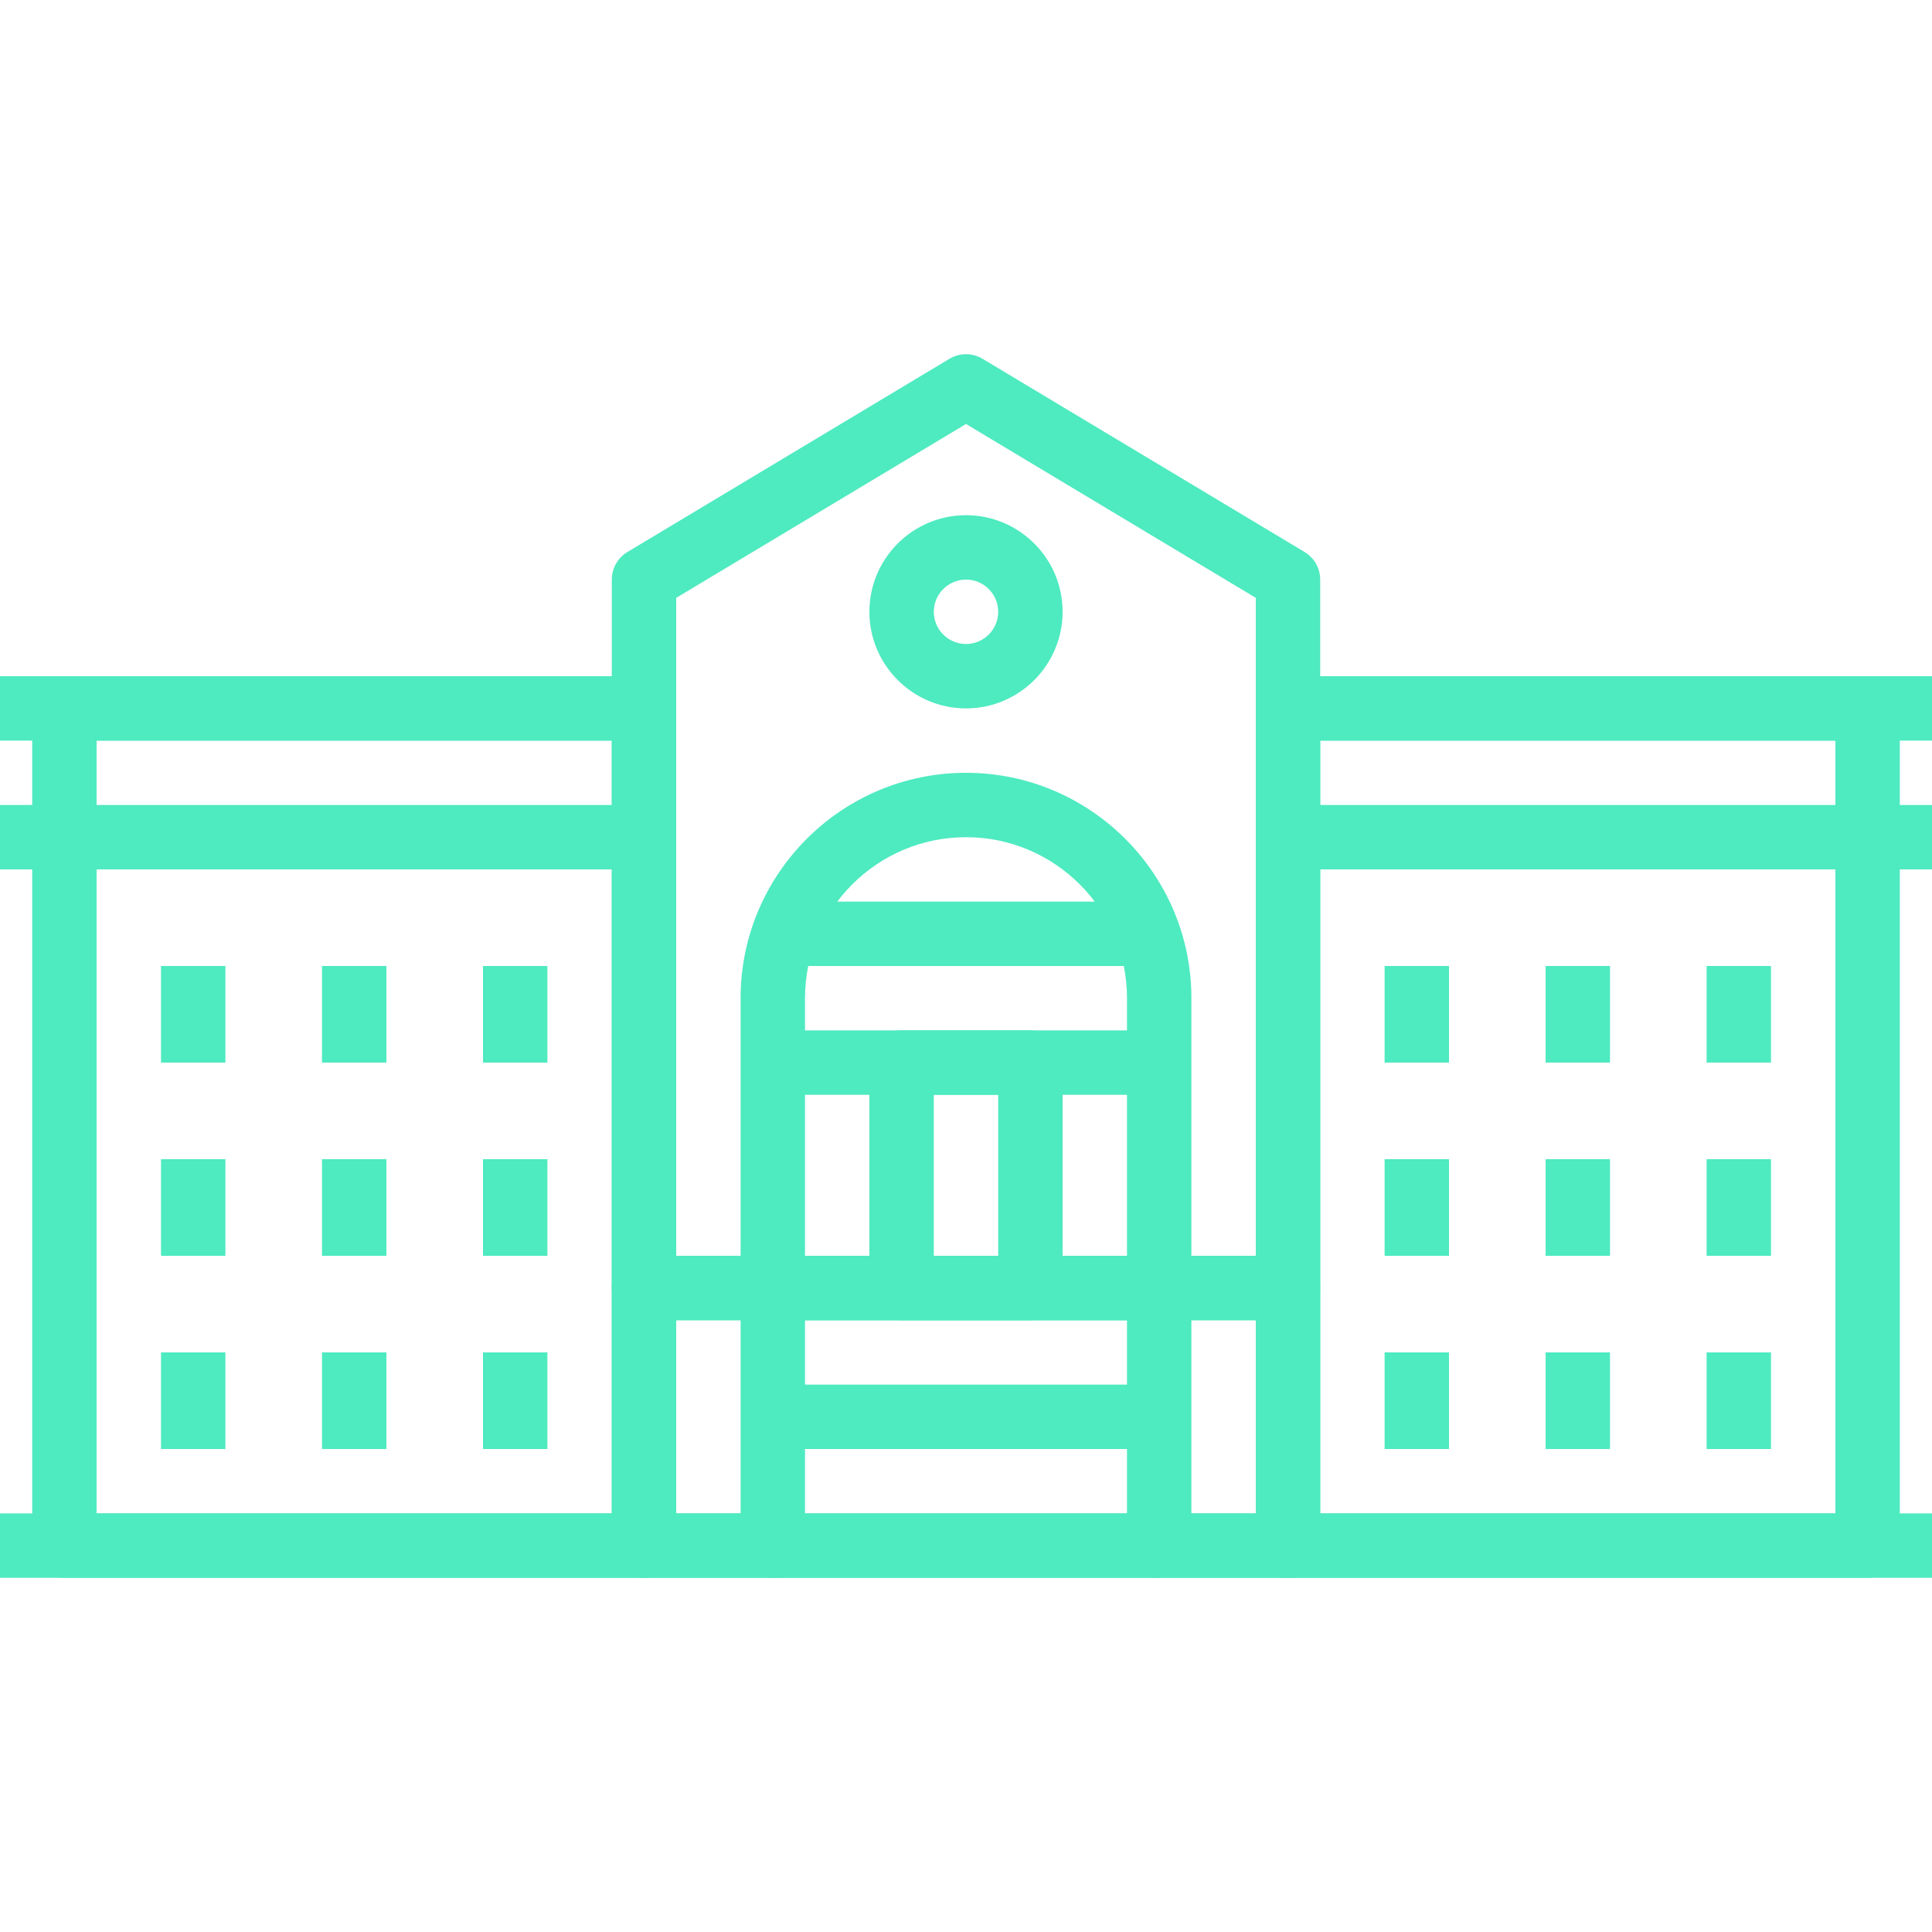 <?xml version="1.0" encoding="iso-8859-1"?>
<!-- Generator: Adobe Illustrator 19.0.0, SVG Export Plug-In . SVG Version: 6.00 Build 0)  -->
<svg xmlns="http://www.w3.org/2000/svg" xmlns:xlink="http://www.w3.org/1999/xlink" version="1.1" id="Capa_1" x="0px" y="0px" viewBox="0 0 512 512" style="enable-background:new 0 0 512 512;" xml:space="preserve" width="512px" height="512px">
<g>
	<g>
		<path d="M204.8,332.799h-34.133c-4.71,0-8.533,3.814-8.533,8.533v68.267c0,4.719,3.823,8.533,8.533,8.533H204.8    c4.71,0,8.533-3.814,8.533-8.533v-68.267C213.333,336.614,209.51,332.799,204.8,332.799z M196.267,401.066H179.2v-51.2h17.067    V401.066z" fill="#4eeac0"/>
	</g>
</g>
<g>
	<g>
		<path d="M341.333,332.799H307.2c-4.719,0-8.533,3.814-8.533,8.533v68.267c0,4.719,3.814,8.533,8.533,8.533h34.133    c4.719,0,8.533-3.814,8.533-8.533v-68.267C349.867,336.614,346.052,332.799,341.333,332.799z M332.8,401.066h-17.067v-51.2H332.8    V401.066z" fill="#4eeac0"/>
	</g>
</g>
<g>
	<g>
		<rect x="204.8" y="366.933" width="102.4" height="17.067" fill="#4eeac0"/>
	</g>
</g>
<g>
	<g>
		<rect x="204.8" y="332.799" width="102.4" height="17.067" fill="#4eeac0"/>
	</g>
</g>
<g>
	<g>
		<path d="M345.719,146.286l-85.333-51.2c-2.705-1.63-6.076-1.621-8.781,0l-85.333,51.2c-2.569,1.536-4.139,4.318-4.139,7.313    v187.733c0,4.719,3.823,8.533,8.533,8.533h170.667c4.719,0,8.533-3.814,8.533-8.533V153.599    C349.867,150.604,348.288,147.822,345.719,146.286z M332.8,332.799H179.2V158.438l76.8-46.08l76.8,46.08V332.799z" fill="#4eeac0"/>
	</g>
</g>
<g>
	<g>
		<path d="M256,204.799c-32.939,0-59.733,26.795-59.733,59.733v76.8c0,4.719,3.823,8.533,8.533,8.533h102.4    c4.719,0,8.533-3.814,8.533-8.533v-76.8C315.733,231.594,288.93,204.799,256,204.799z M298.667,332.799h-85.333v-68.267    c0-23.526,19.14-42.667,42.667-42.667c23.526,0,42.667,19.14,42.667,42.667V332.799z" fill="#4eeac0"/>
	</g>
</g>
<g>
	<g>
		<rect x="204.8" y="401.066" width="102.4" height="17.067" fill="#4eeac0"/>
	</g>
</g>
<g>
	<g>
		<path d="M273.067,273.066h-34.133c-4.71,0-8.533,3.814-8.533,8.533v59.733c0,4.719,3.823,8.533,8.533,8.533h34.133    c4.719,0,8.533-3.814,8.533-8.533v-59.733C281.6,276.88,277.786,273.066,273.067,273.066z M264.533,332.799h-17.067v-42.667    h17.067V332.799z" fill="#4eeac0"/>
	</g>
</g>
<g>
	<g>
		<path d="M256,136.533c-14.114,0-25.6,11.486-25.6,25.6s11.486,25.6,25.6,25.6s25.6-11.486,25.6-25.6S270.114,136.533,256,136.533z     M256,170.666c-4.702,0-8.533-3.831-8.533-8.533c0-4.702,3.831-8.533,8.533-8.533c4.71,0,8.533,3.831,8.533,8.533    C264.533,166.835,260.71,170.666,256,170.666z" fill="#4eeac0"/>
	</g>
</g>
<g>
	<g>
		<path d="M170.667,179.199h-153.6c-4.71,0-8.533,3.823-8.533,8.533v221.867c0,4.719,3.823,8.533,8.533,8.533h153.6    c4.71,0,8.533-3.814,8.533-8.533V187.733C179.2,183.022,175.377,179.199,170.667,179.199z M162.133,401.066H25.6v-204.8h136.533    V401.066z" fill="#4eeac0"/>
	</g>
</g>
<g>
	<g>
		<rect x="204.8" y="273.066" width="102.4" height="17.067" fill="#4eeac0"/>
	</g>
</g>
<g>
	<g>
		<rect x="204.8" y="238.933" width="102.4" height="17.067" fill="#4eeac0"/>
	</g>
</g>
<g>
	<g>
		<rect x="128" y="358.399" width="17.067" height="25.6" fill="#4eeac0"/>
	</g>
</g>
<g>
	<g>
		<rect x="85.333" y="358.399" width="17.067" height="25.6" fill="#4eeac0"/>
	</g>
</g>
<g>
	<g>
		<rect x="42.667" y="358.399" width="17.067" height="25.6" fill="#4eeac0"/>
	</g>
</g>
<g>
	<g>
		<rect x="128" y="307.199" width="17.067" height="25.6" fill="#4eeac0"/>
	</g>
</g>
<g>
	<g>
		<rect x="85.333" y="307.199" width="17.067" height="25.6" fill="#4eeac0"/>
	</g>
</g>
<g>
	<g>
		<rect x="42.667" y="307.199" width="17.067" height="25.6" fill="#4eeac0"/>
	</g>
</g>
<g>
	<g>
		<rect x="128" y="255.999" width="17.067" height="25.6" fill="#4eeac0"/>
	</g>
</g>
<g>
	<g>
		<rect x="85.333" y="255.999" width="17.067" height="25.6" fill="#4eeac0"/>
	</g>
</g>
<g>
	<g>
		<rect x="42.667" y="255.999" width="17.067" height="25.6" fill="#4eeac0"/>
	</g>
</g>
<g>
	<g>
		<rect y="213.333" width="170.667" height="17.067" fill="#4eeac0"/>
	</g>
</g>
<g>
	<g>
		<path d="M494.933,179.199h-153.6c-4.719,0-8.533,3.823-8.533,8.533v221.867c0,4.719,3.814,8.533,8.533,8.533h153.6    c4.719,0,8.533-3.814,8.533-8.533V187.733C503.467,183.022,499.652,179.199,494.933,179.199z M486.4,401.066H349.867v-204.8H486.4    V401.066z" fill="#4eeac0"/>
	</g>
</g>
<g>
	<g>
		<rect x="366.933" y="358.399" width="17.067" height="25.6" fill="#4eeac0"/>
	</g>
</g>
<g>
	<g>
		<rect x="409.6" y="358.399" width="17.067" height="25.6" fill="#4eeac0"/>
	</g>
</g>
<g>
	<g>
		<rect x="452.267" y="358.399" width="17.067" height="25.6" fill="#4eeac0"/>
	</g>
</g>
<g>
	<g>
		<rect x="366.933" y="307.199" width="17.067" height="25.6" fill="#4eeac0"/>
	</g>
</g>
<g>
	<g>
		<rect x="409.6" y="307.199" width="17.067" height="25.6" fill="#4eeac0"/>
	</g>
</g>
<g>
	<g>
		<rect x="452.267" y="307.199" width="17.067" height="25.6" fill="#4eeac0"/>
	</g>
</g>
<g>
	<g>
		<rect x="366.933" y="255.999" width="17.067" height="25.6" fill="#4eeac0"/>
	</g>
</g>
<g>
	<g>
		<rect x="409.6" y="255.999" width="17.067" height="25.6" fill="#4eeac0"/>
	</g>
</g>
<g>
	<g>
		<rect x="452.267" y="255.999" width="17.067" height="25.6" fill="#4eeac0"/>
	</g>
</g>
<g>
	<g>
		<rect x="341.333" y="213.333" width="170.667" height="17.067" fill="#4eeac0"/>
	</g>
</g>
<g>
	<g>
		<rect y="179.199" width="170.667" height="17.067" fill="#4eeac0"/>
	</g>
</g>
<g>
	<g>
		<rect x="341.333" y="179.199" width="170.667" height="17.067" fill="#4eeac0"/>
	</g>
</g>
<g>
	<g>
		<rect y="401.066" width="512" height="17.067" fill="#4eeac0"/>
	</g>
</g>
<g>
</g>
<g>
</g>
<g>
</g>
<g>
</g>
<g>
</g>
<g>
</g>
<g>
</g>
<g>
</g>
<g>
</g>
<g>
</g>
<g>
</g>
<g>
</g>
<g>
</g>
<g>
</g>
<g>
</g>
</svg>
